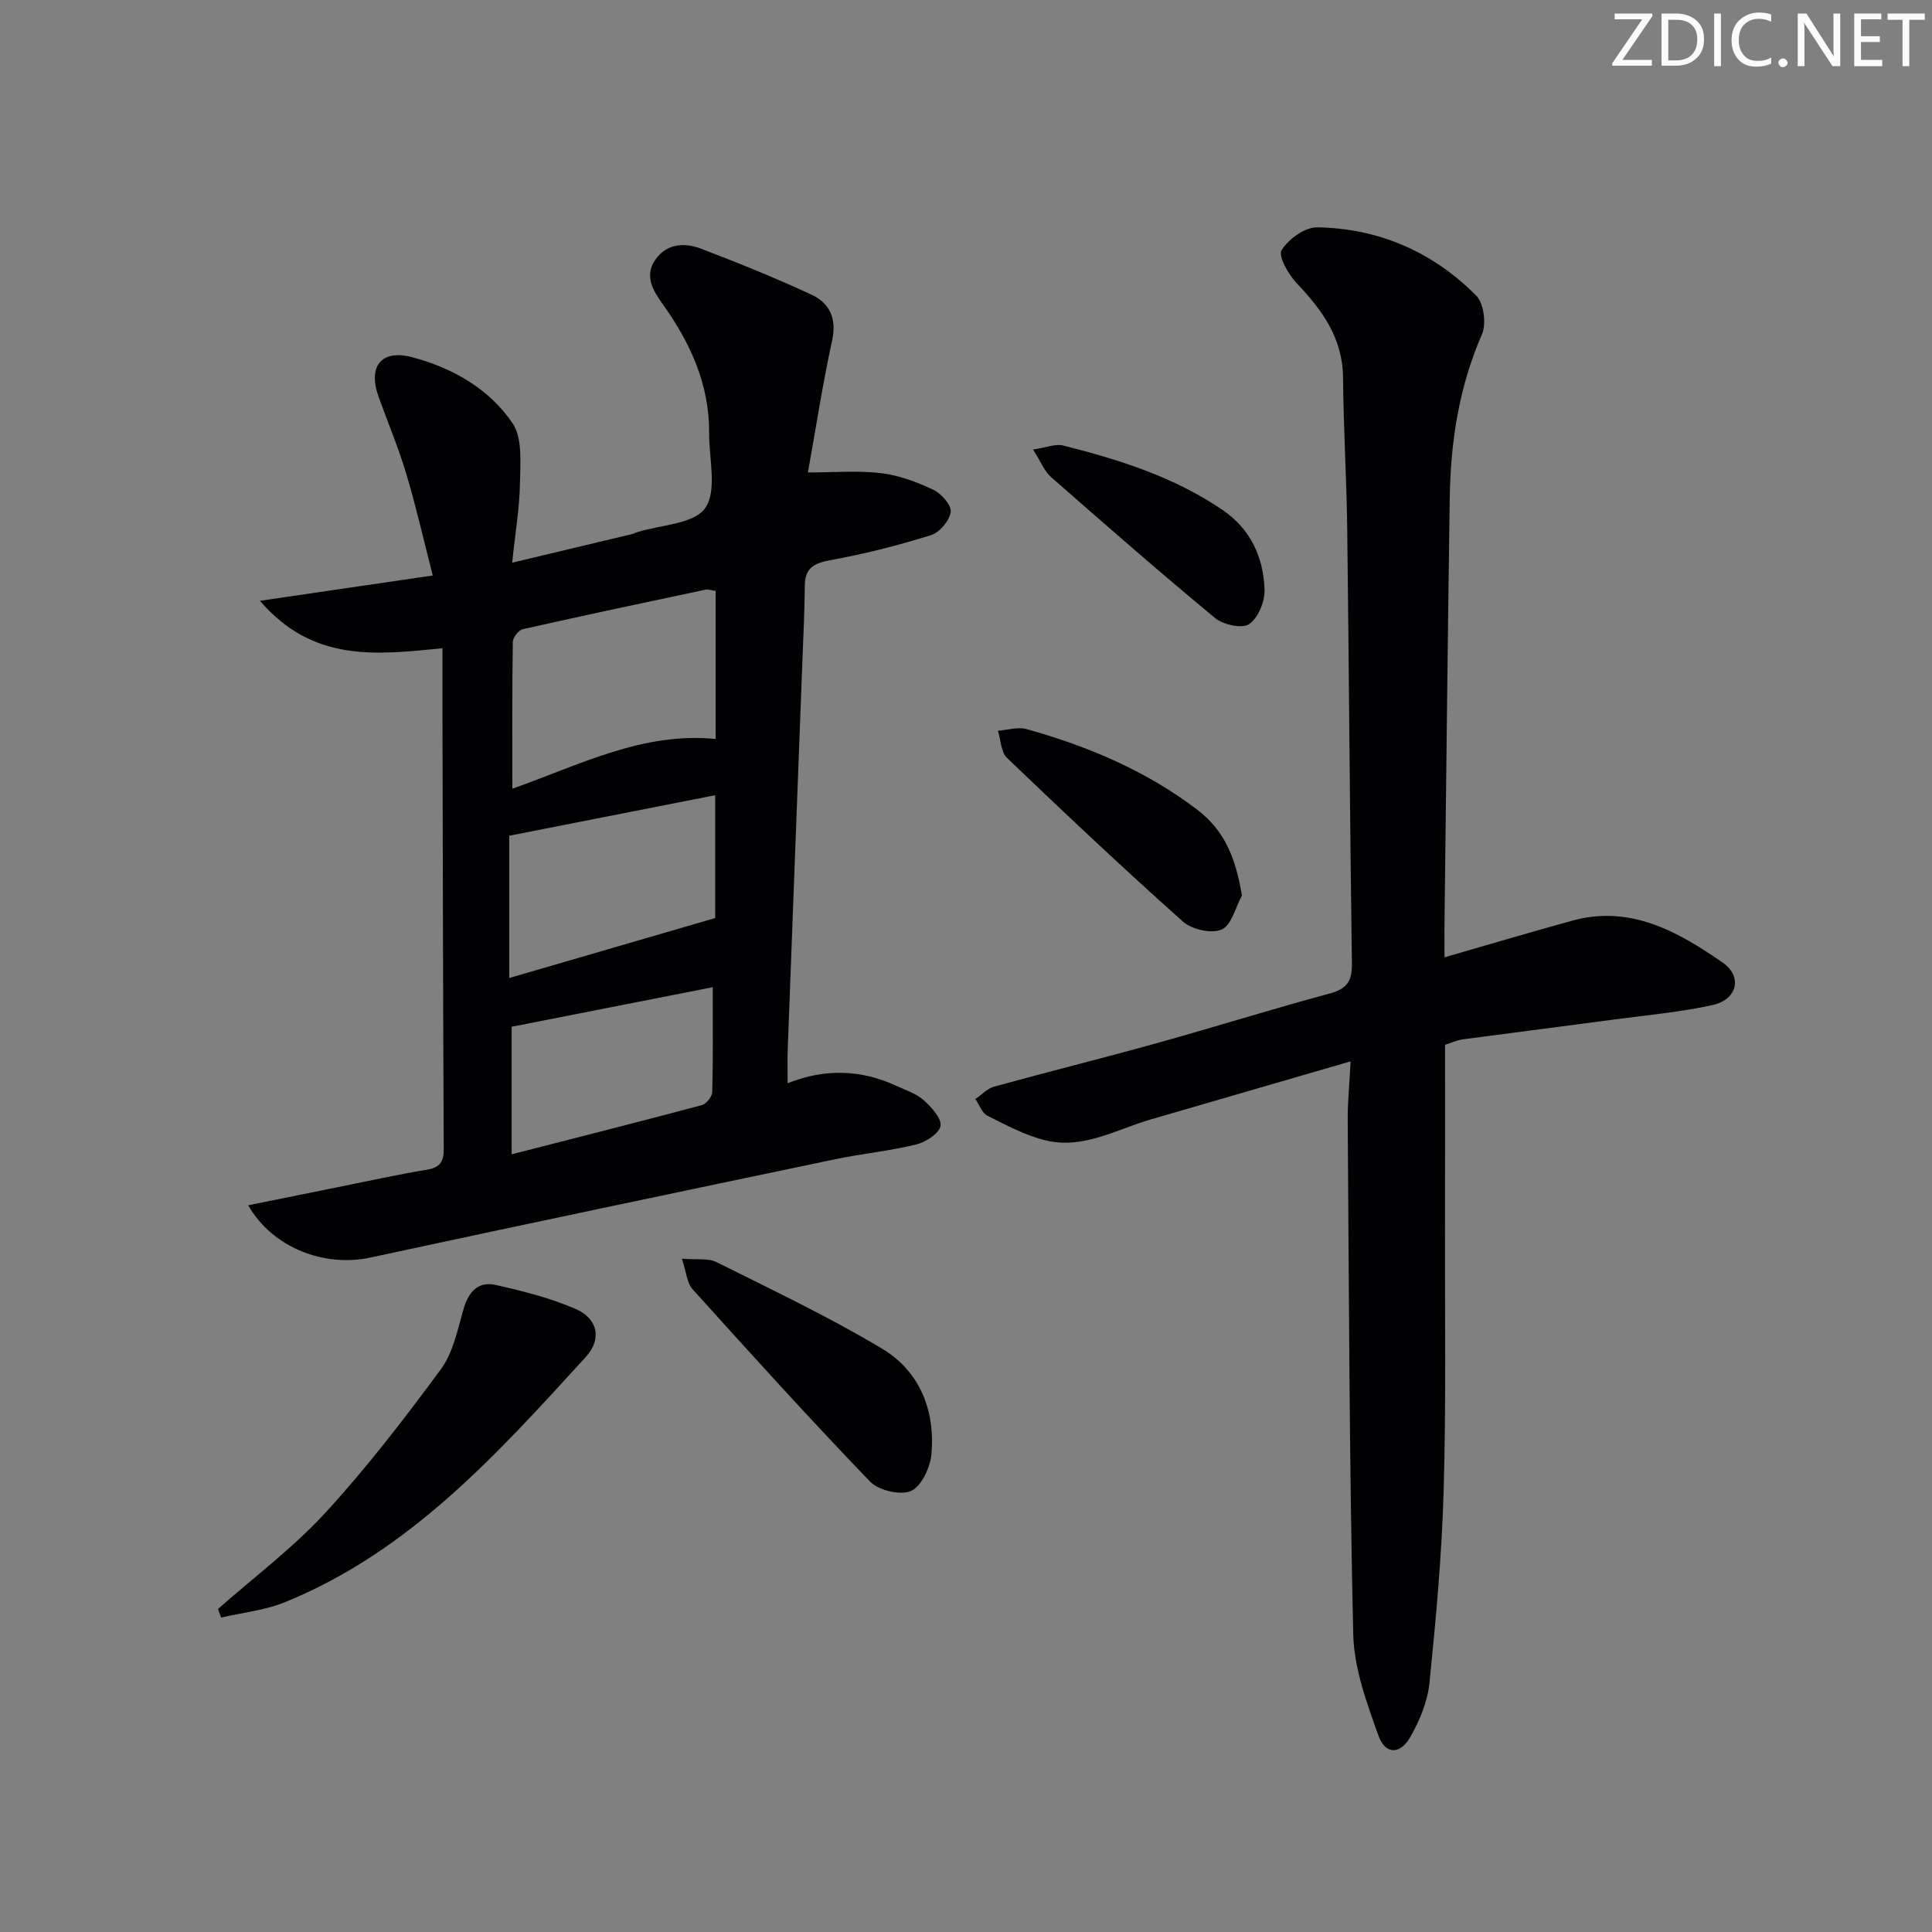 <svg enable-background="new 0 0 400 400" viewBox="0 0 400 400" xmlns="http://www.w3.org/2000/svg"><rect x="0" y="0" width="400" height="400" fill="#808080" stroke="none"/><g fill="#fafbfa"><path d="m342.2 3.2-6.3 9.2h6.1v1.2h-8.2v-.5l6.2-9.1h-5.7v-1.2h7.8v.4z"/><path d="m344 13.7v-10.9h3.1c1.6 0 3 .5 4.1 1.4 1.1 1 1.6 2.2 1.6 3.9s-.5 3-1.6 4-2.5 1.5-4.2 1.5h-3zm1.4-9.6v8.4h1.6c1.4 0 2.5-.4 3.2-1.1.8-.8 1.2-1.8 1.2-3.2s-.4-2.4-1.2-3.1-1.8-1-3.1-1z"/><path d="m356.3 2.8v10.9h-1.4v-10.9z"/><path d="m366.6 13.2c-.8.4-1.8.6-3 .6-1.6 0-2.8-.5-3.7-1.5s-1.4-2.3-1.4-3.9c0-1.7.5-3.2 1.6-4.2s2.4-1.6 4-1.6c1 0 1.9.1 2.6.4v1.5c-.8-.4-1.6-.6-2.6-.6-1.2 0-2.2.4-3 1.2s-1.1 1.9-1.1 3.3c0 1.3.4 2.3 1.1 3.1s1.6 1.1 2.8 1.1c1.1 0 2-.2 2.8-.7v1.3z"/><path d="m368.2 13c0-.3.1-.5.3-.6.2-.2.4-.3.6-.3.3 0 .5.1.7.3s.3.4.3.6-.1.5-.3.6c-.2.2-.4.3-.7.3s-.5-.1-.6-.3c-.2-.2-.3-.4-.3-.6z"/><path d="m381.1 13.7h-1.7l-5.5-8.4c-.2-.2-.3-.5-.4-.7 0 .2.1.8.1 1.5v7.6h-1.4v-10.9h1.8l5.3 8.3c.3.4.4.6.4.8 0-.3-.1-.8-.1-1.6v-7.5h1.4v10.9z"/><path d="m389.7 13.7h-5.8v-10.9h5.6v1.2h-4.2v3.5h3.9v1.2h-3.9v3.7h4.4z"/><path d="m398.4 4.1h-3.1v9.6h-1.4v-9.6h-3.1v-1.3h7.7v1.3z"/></g><path d="m91.61 134.21c-13.57 1.34-26.76 3.04-37.79-9.82 12.4-1.81 23.58-3.45 35.78-5.24-1.91-7.43-3.47-14.32-5.49-21.07-1.62-5.4-3.82-10.63-5.73-15.94-2.25-6.24.54-9.88 6.93-8.19 8.35 2.21 15.98 6.52 20.82 13.7 2.08 3.09 1.59 8.21 1.52 12.39-.08 5.07-.95 10.13-1.61 16.46 8.92-2.13 16.91-4.03 24.89-5.94.32-.08.61-.26.93-.36 4.9-1.55 11.84-1.68 14.15-5.02 2.51-3.63.77-10.23.81-15.54.07-10.09-3.93-18.74-9.66-26.74-2.02-2.82-3.78-5.81-1.49-9.11 2.33-3.36 6.01-3.62 9.45-2.31 7.72 2.95 15.4 6.05 22.89 9.53 3.74 1.74 5.27 4.91 4.27 9.49-1.95 8.9-3.32 17.93-5.01 27.32 5.44 0 10.35-.44 15.14.14 3.71.45 7.42 1.83 10.83 3.44 1.65.78 3.78 3.2 3.59 4.59-.24 1.8-2.29 4.25-4.06 4.8-6.79 2.12-13.72 3.89-20.72 5.16-3.47.63-5.41 1.58-5.43 5.36-.03 5.16-.3 10.31-.49 15.47-1.02 26.93-2.05 53.85-3.05 80.78-.07 1.98-.01 3.96-.01 6.71 7.88-3.13 15.29-2.78 22.51.54 1.95.9 4.13 1.61 5.68 2.99 1.59 1.42 3.73 3.76 3.46 5.32s-3.05 3.35-5.03 3.83c-5.47 1.34-11.12 1.88-16.64 3.03-32.15 6.73-64.29 13.47-96.4 20.39-9.38 2.02-20.15-1.91-25.27-10.83 6.26-1.27 12.12-2.46 17.98-3.63 6.34-1.27 12.65-2.68 19.03-3.74 2.74-.45 3.49-1.65 3.48-4.29-.14-29.66-.19-59.32-.26-88.99-.01-4.78 0-9.58 0-14.68zm56.56-11.87c-1.11-.16-1.6-.36-2.03-.27-12.65 2.68-25.3 5.35-37.92 8.2-.87.2-2.04 1.74-2.05 2.67-.15 9.92-.09 19.85-.09 30.35 13.6-4.77 26.92-11.82 42.09-10.29 0-10.56 0-20.61 0-30.66zm-.1 42.3c-14.25 2.8-28.46 5.6-42.64 8.39v29.46c14.04-4.09 27.89-8.12 42.64-12.42 0-7.07 0-15.65 0-25.43zm-.51 39.75c-14.07 2.77-27.94 5.5-41.63 8.19v26.41c13.76-3.53 26.6-6.77 39.39-10.19.92-.25 2.11-1.74 2.14-2.68.19-6.95.1-13.9.1-21.73z" fill="#010104"/><path d="m299.07 198.2c9.33-2.68 17.89-5.24 26.5-7.6 12.03-3.29 21.83 2.29 31.08 8.68 4.2 2.9 3.02 7.68-2.07 8.8-6.61 1.46-13.42 2.07-20.15 2.97-10.53 1.41-21.06 2.73-31.59 4.14-1.13.15-2.21.66-3.66 1.12 0 12.83.02 25.64-.01 38.44-.04 17.99.24 36-.28 53.98-.38 13.27-1.6 26.52-2.94 39.74-.39 3.82-2.02 7.73-3.94 11.12-2.11 3.72-5.19 3.72-6.61-.23-2.43-6.79-5.07-13.96-5.23-21.03-.81-35.46-.88-70.93-1.14-106.4-.03-3.74.36-7.48.6-12.19-14.41 4.19-27.9 8.1-41.39 12.03-7.12 2.07-13.95 6.2-21.68 4.35-4.22-1.01-8.2-3.15-12.12-5.12-1.13-.56-1.68-2.27-2.5-3.46 1.3-.88 2.47-2.18 3.9-2.57 11.19-3.08 22.46-5.88 33.64-8.99 11.99-3.34 23.88-7.06 35.89-10.31 3.56-.96 4.58-2.59 4.53-6.19-.43-29.97-.6-59.94-.97-89.91-.13-10.47-.78-20.94-.87-31.42-.07-8.2-4.35-13.98-9.64-19.57-1.7-1.8-3.83-5.59-3.08-6.79 1.43-2.29 4.81-4.76 7.34-4.72 12.78.19 23.97 5.08 32.96 14.14 1.58 1.59 2.12 5.87 1.17 8.04-4.76 10.9-6.49 22.28-6.66 33.98-.43 29.8-.74 59.61-1.1 89.41 0 1.66.02 3.31.02 5.56z" fill="#010104"/><path d="m45.13 333.12c7.43-6.56 15.46-12.57 22.14-19.82 8.62-9.37 16.44-19.54 24-29.8 2.53-3.43 3.46-8.15 4.68-12.41 1.03-3.59 3.02-5.88 6.69-5.05 5.62 1.26 11.29 2.69 16.55 4.97 4.52 1.96 5.51 6.19 2.12 9.9-18.25 20-36.4 40.27-62.33 50.81-4.15 1.69-8.79 2.15-13.21 3.18-.21-.6-.43-1.19-.64-1.78z" fill="#010104"/><path d="m141.18 260.6c3.08.26 5.43-.15 7.15.7 11.54 5.77 23.25 11.31 34.3 17.93 7.8 4.67 11.02 12.79 10.21 21.85-.25 2.76-2.07 6.66-4.23 7.61-2.19.96-6.71-.11-8.48-1.95-12.52-13.01-24.65-26.41-36.74-39.82-1.17-1.29-1.28-3.52-2.21-6.32z" fill="#010104"/><path d="m257.13 185.4c-1.34 2.46-2.15 6.15-4.18 7.04-2.1.92-6.18.02-8.03-1.63-12.38-11.04-24.45-22.42-36.43-33.89-1.26-1.21-1.28-3.72-1.88-5.63 2-.14 4.15-.84 5.97-.33 12.7 3.56 24.68 8.6 35.31 16.69 5.87 4.48 7.98 10.31 9.24 17.75z" fill="#010104"/><path d="m213.87 93.07c2.84-.42 4.68-1.23 6.22-.84 11.61 2.93 22.97 6.5 33.02 13.35 5.88 4.01 8.45 9.8 8.7 16.49.09 2.44-1.31 5.87-3.19 7.15-1.45.99-5.36.14-7.05-1.26-11.51-9.52-22.76-19.36-34-29.22-1.29-1.12-1.96-2.95-3.7-5.67z" fill="#010104"/></svg>